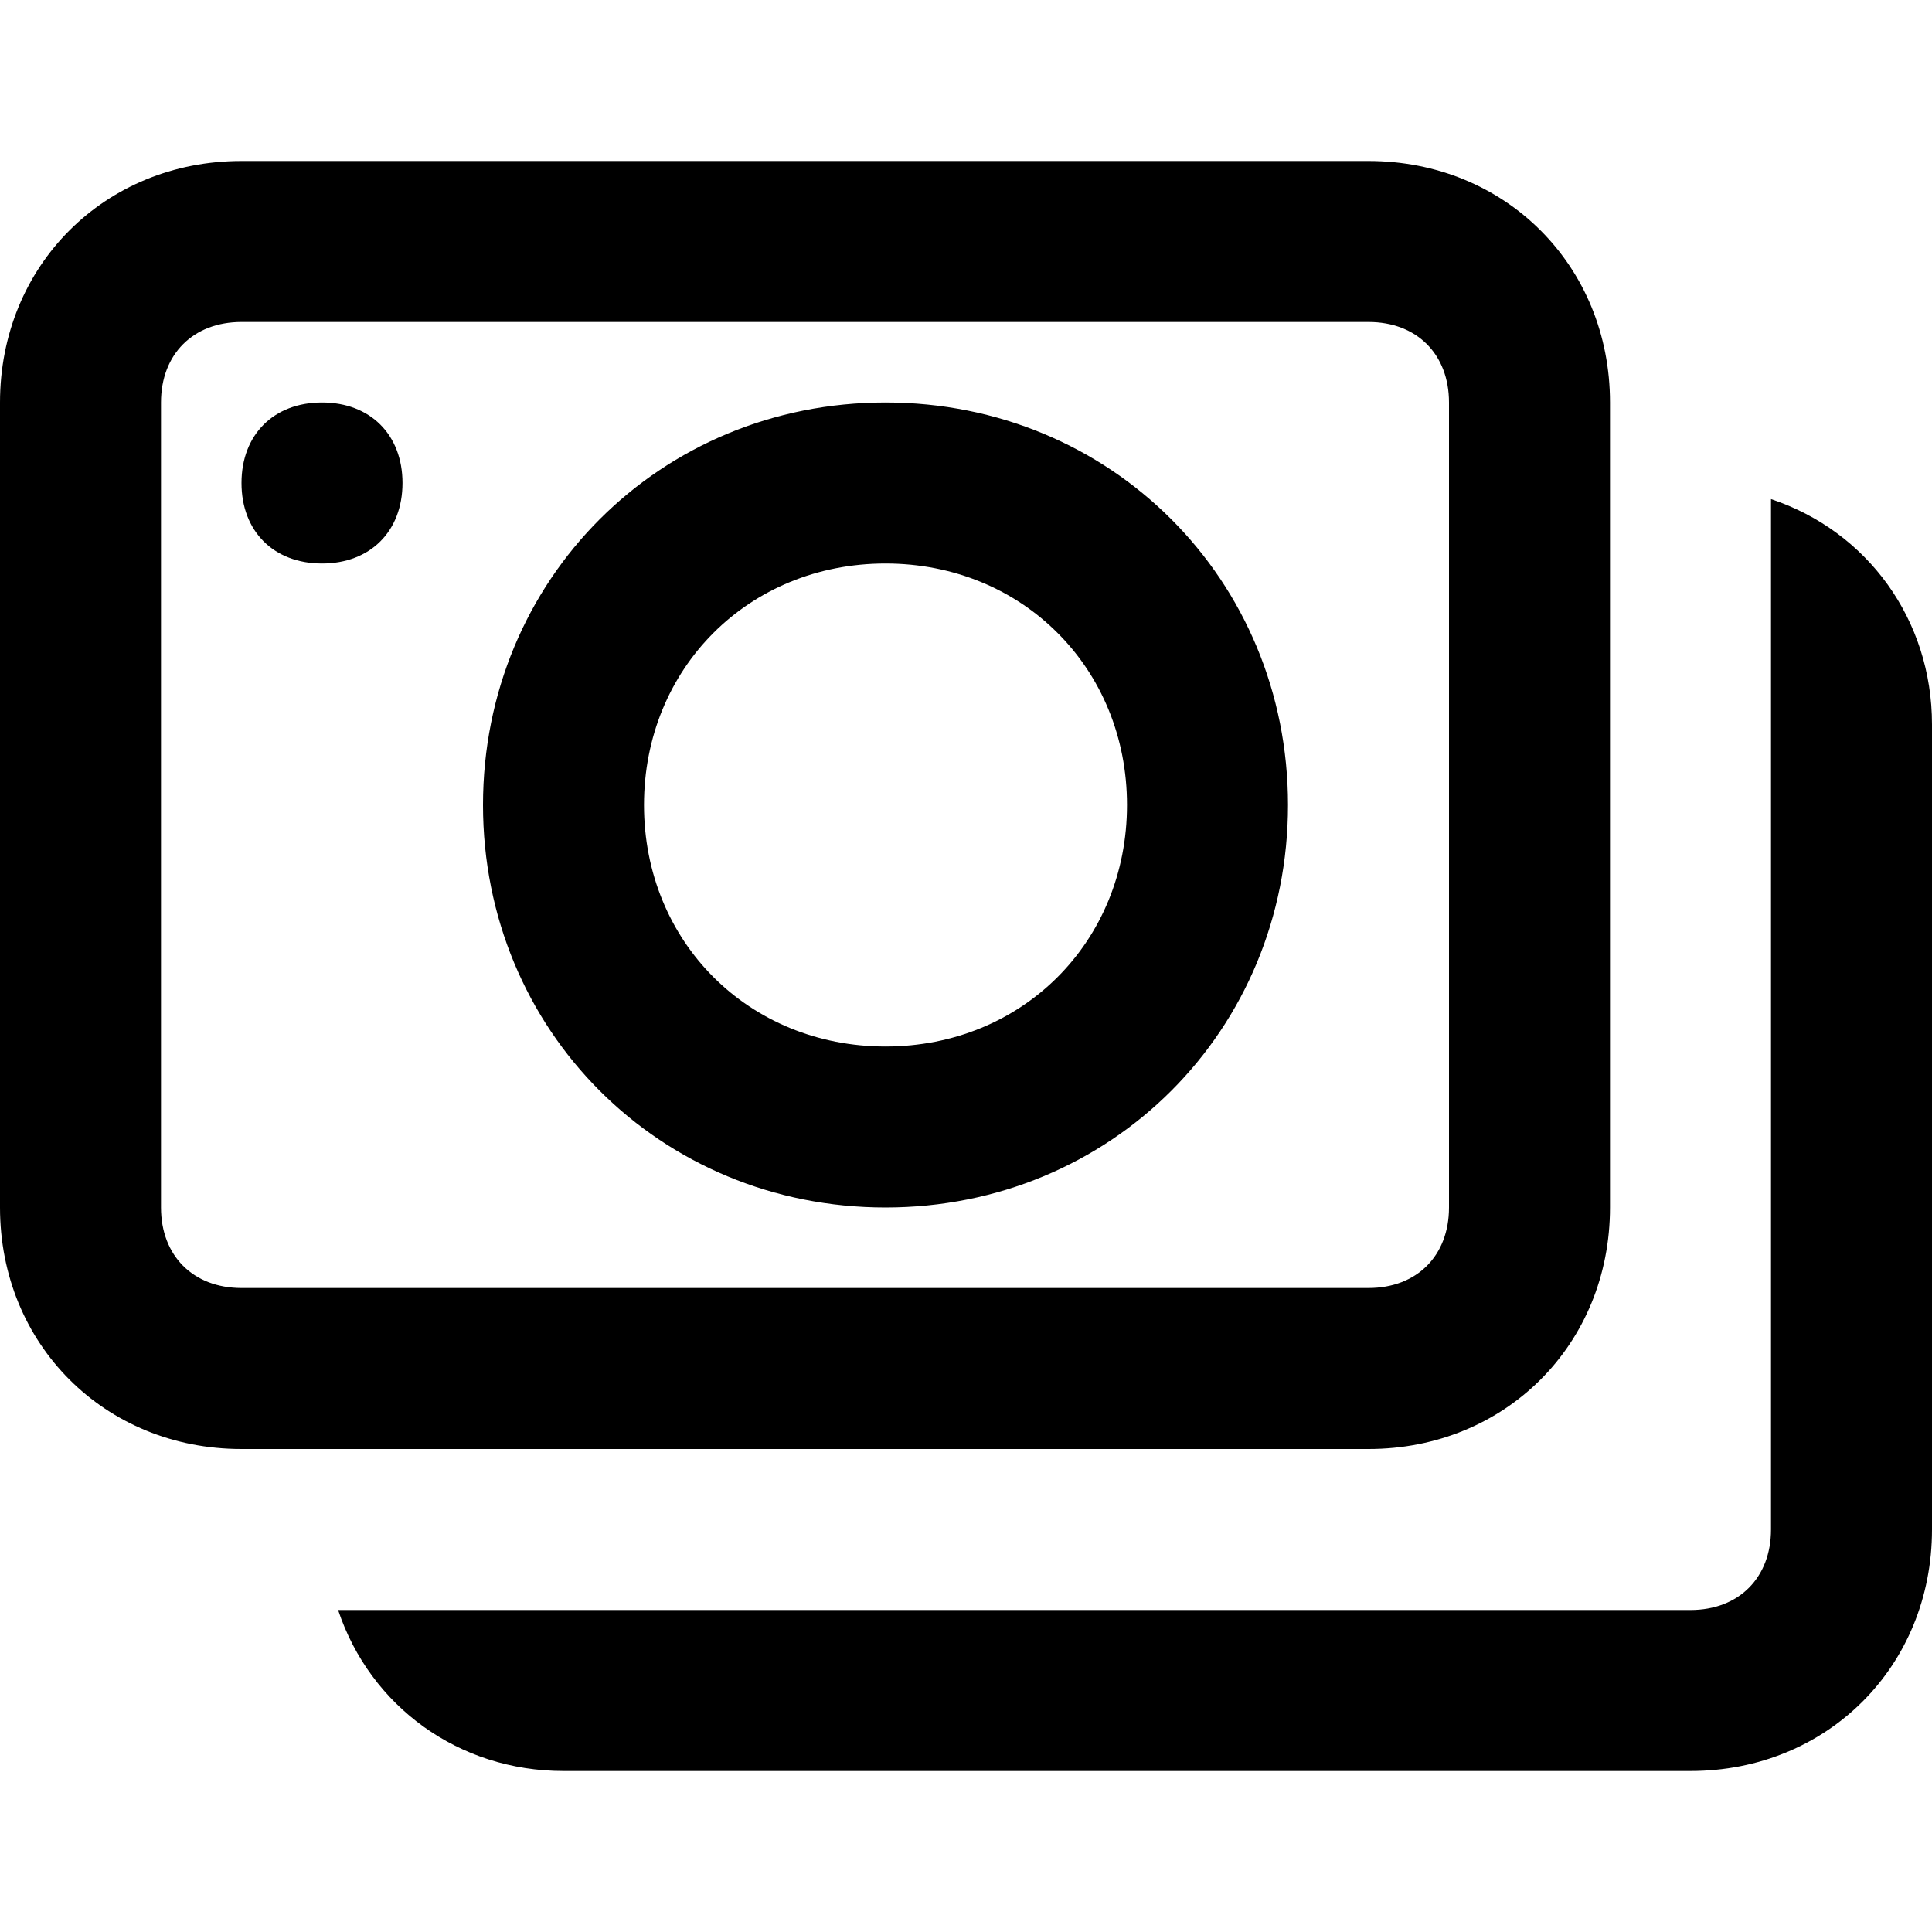 <?xml version="1.0" encoding="utf-8"?>
<!-- Generator: Adobe Illustrator 22.1.0, SVG Export Plug-In . SVG Version: 6.00 Build 0)  -->
<svg version="1.1" id="Ebene_1" xmlns="http://www.w3.org/2000/svg" xmlns:xlink="http://www.w3.org/1999/xlink" x="0px" y="0px"
	 width="24px" height="24px" viewBox="0 0 24 24" enable-background="new 0 0 24 24" xml:space="preserve">
<path fill="#000000" d="M17,18H3c-1.7,0-3-1.3-3-3V5c0-1.7,1.3-3,3-3h14c1.7,0,3,1.3,3,3v10C20,16.7,18.7,18,17,18z M3,4
	C2.4,4,2,4.4,2,5v10c0,0.6,0.4,1,1,1h14c0.6,0,1-0.4,1-1V5c0-0.6-0.4-1-1-1H3z M11,5c-2.8,0-5,2.2-5,5s2.2,5,5,5s5-2.2,5-5
	S13.8,5,11,5z M11,13c-1.7,0-3-1.3-3-3s1.3-3,3-3s3,1.3,3,3S12.7,13,11,13z M4,7L4,7C3.4,7,3,6.6,3,6l0,0c0-0.6,0.4-1,1-1h0
	c0.6,0,1,0.4,1,1l0,0C5,6.6,4.6,7,4,7z"/>
<g>
	<path fill="#000000" d="M22,6.2V19c0,0.6-0.4,1-1,1H4.2c0.4,1.2,1.5,2,2.8,2h14c1.7,0,3-1.3,3-3V9C24,7.7,23.2,6.6,22,6.2z"/>
</g>
</svg>
